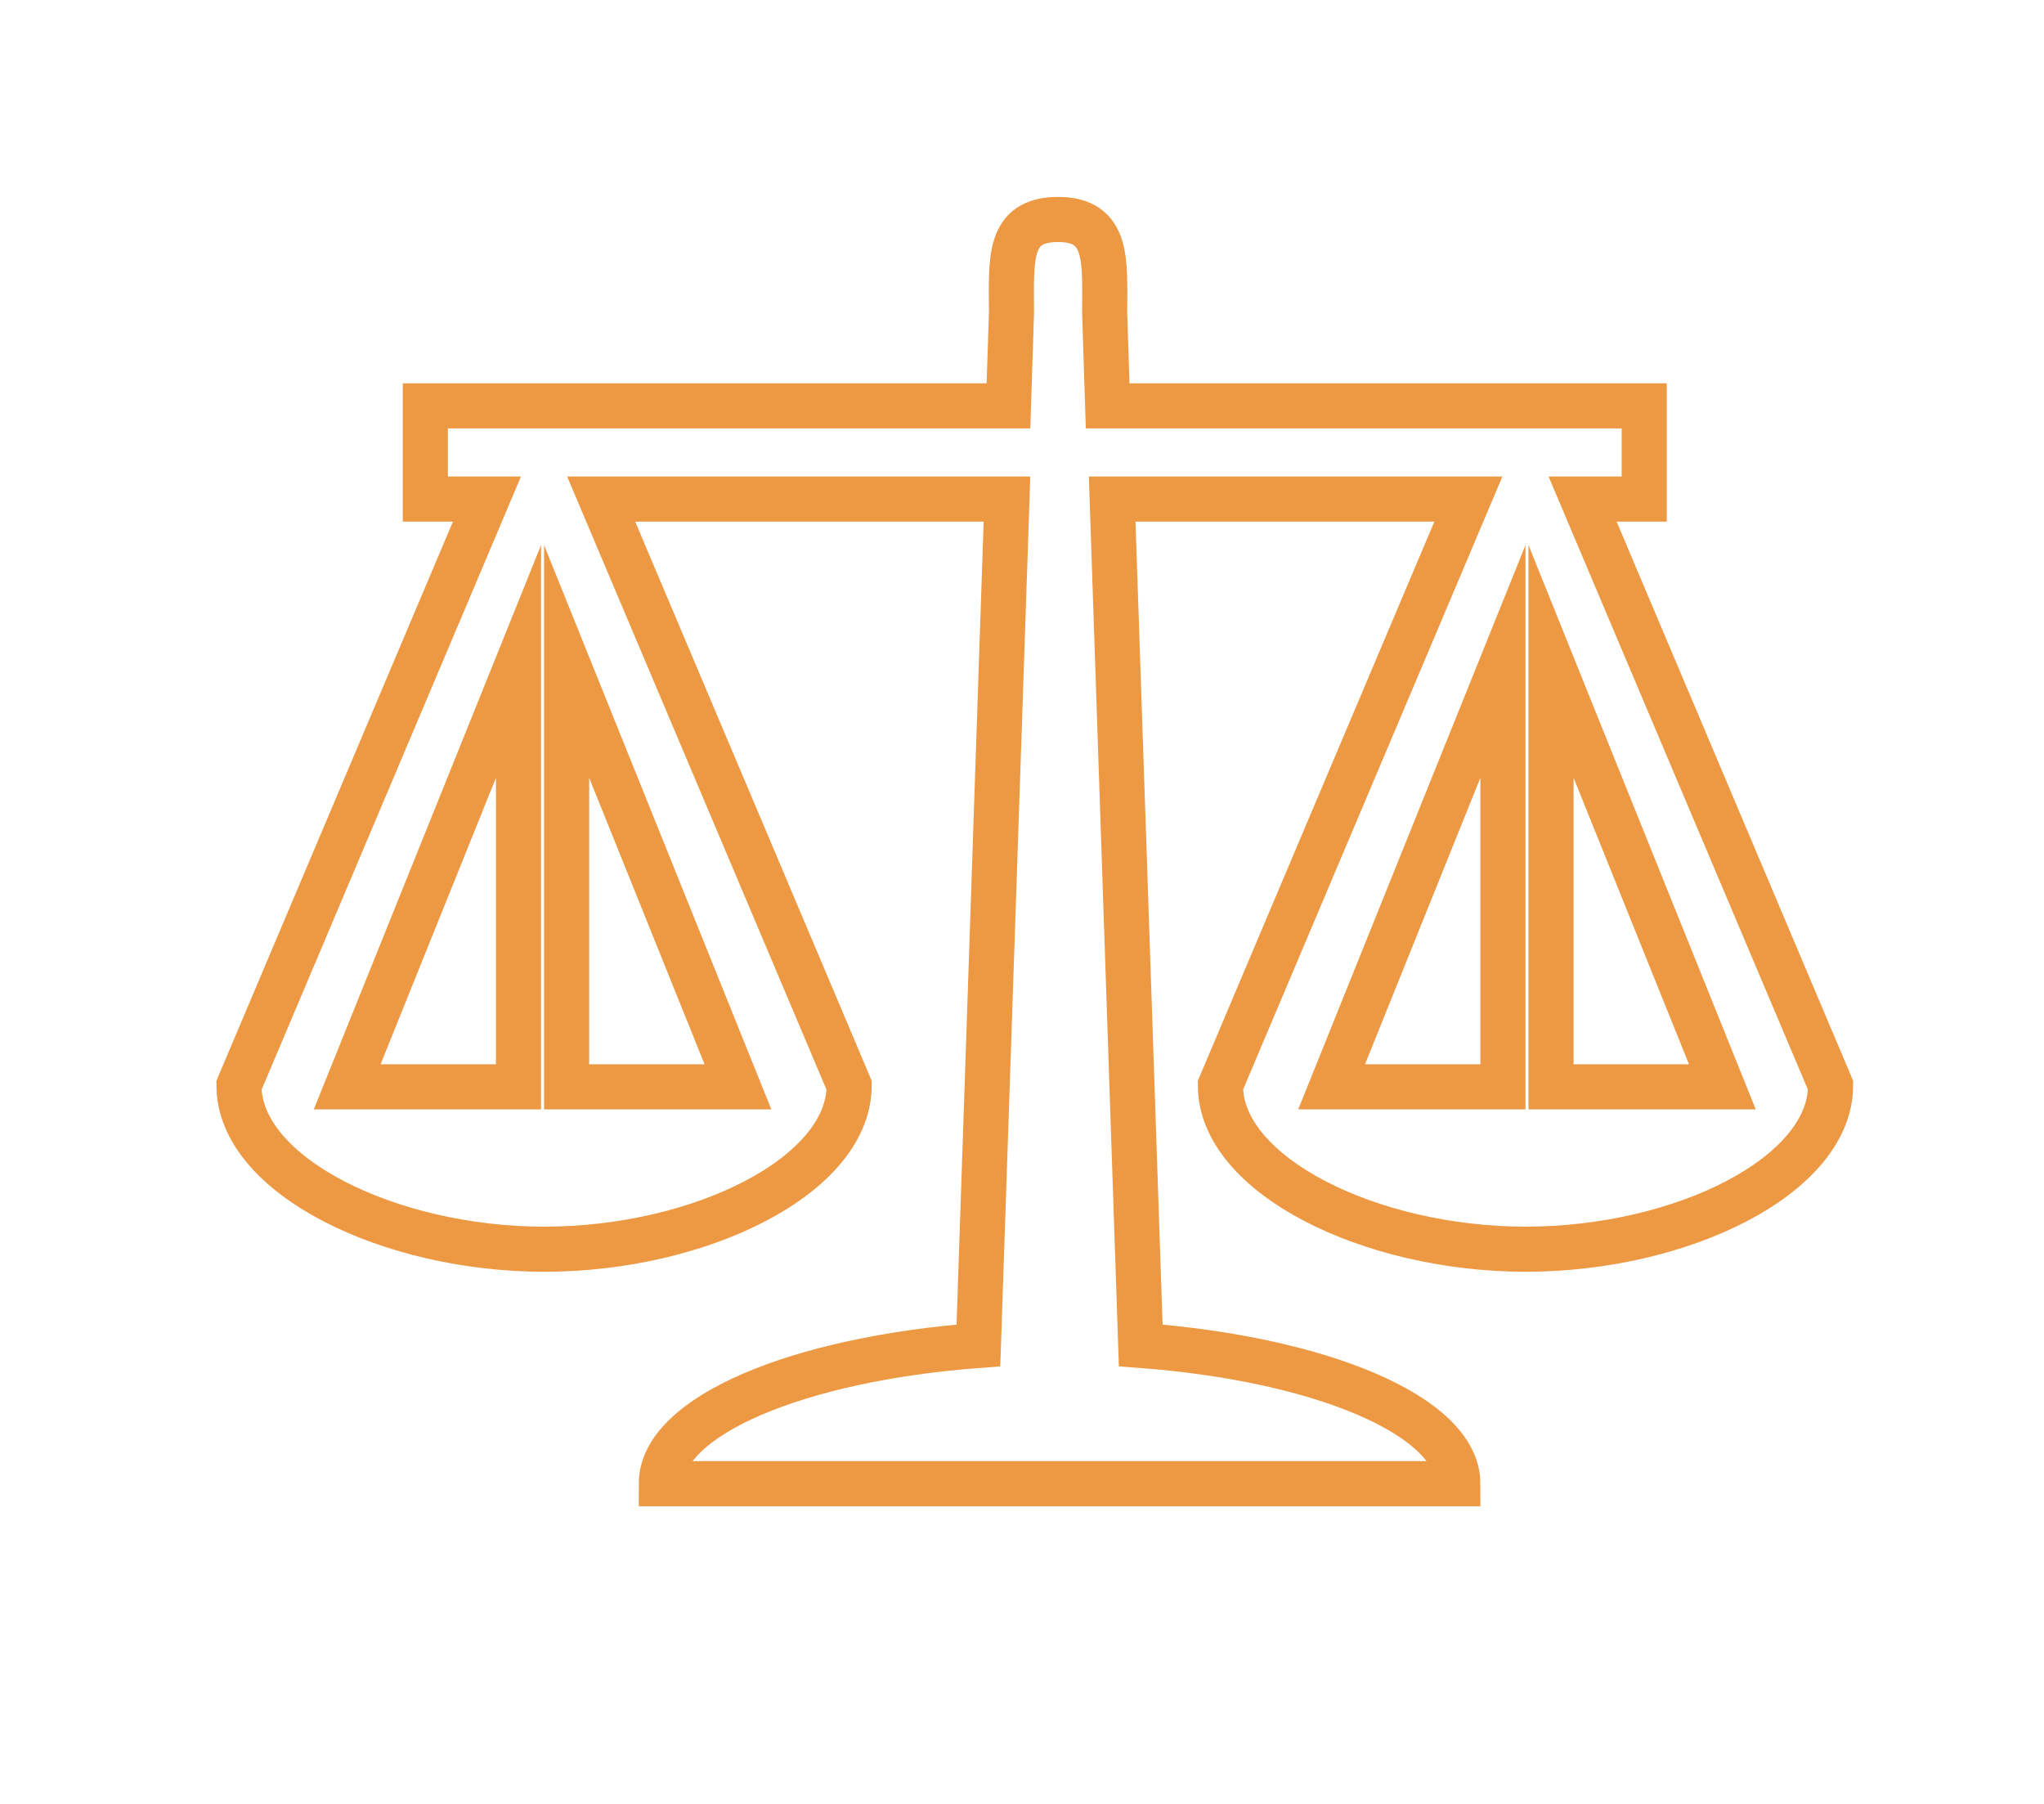 <?xml version="1.0" encoding="utf-8"?>
<!-- Generator: Adobe Illustrator 19.0.0, SVG Export Plug-In . SVG Version: 6.00 Build 0)  -->
<svg version="1.1" id="Warstwa_1" xmlns="http://www.w3.org/2000/svg" xmlns:xlink="http://www.w3.org/1999/xlink" x="0px" y="0px"
	 viewBox="-288 223 136 120" style="enable-background:new -288 223 136 120;" xml:space="preserve">
<style type="text/css">
	.st0{fill:none;stroke:#ED9842;stroke-width:3;stroke-miterlimit:10;}
</style>
<path id="XMLID_569_" class="st0" d="M-217.6,237.6c3.4,0,3.1,2.8,3.1,6.2l0.2,6.2h35.7v6.2h-4.1l16.5,39c0,6-9.9,10.9-20.3,10.9
	c-10.3,0-20.3-4.9-20.3-10.9l16.5-39H-214l1.9,56.3c12,0.9,21.1,4.7,21.1,9.2h-53c0-4.5,9.1-8.3,21.1-9.2l1.9-56.3h-27l16.5,39
	c0,6-9.9,10.9-20.3,10.9c-10.3,0-20.3-4.9-20.3-10.9l16.5-39h-4.1V250h38.8l0.2-6.2C-220.7,240.3-221,237.6-217.6,237.6z
	 M-173.4,295.3l-11.4-28.3v28.3H-173.4z M-199.4,295.3h11.4V267L-199.4,295.3z M-238.9,295.3l-11.4-28.3v28.3H-238.9z M-264.9,295.3
	h11.4V267L-264.9,295.3z"/>
</svg>

